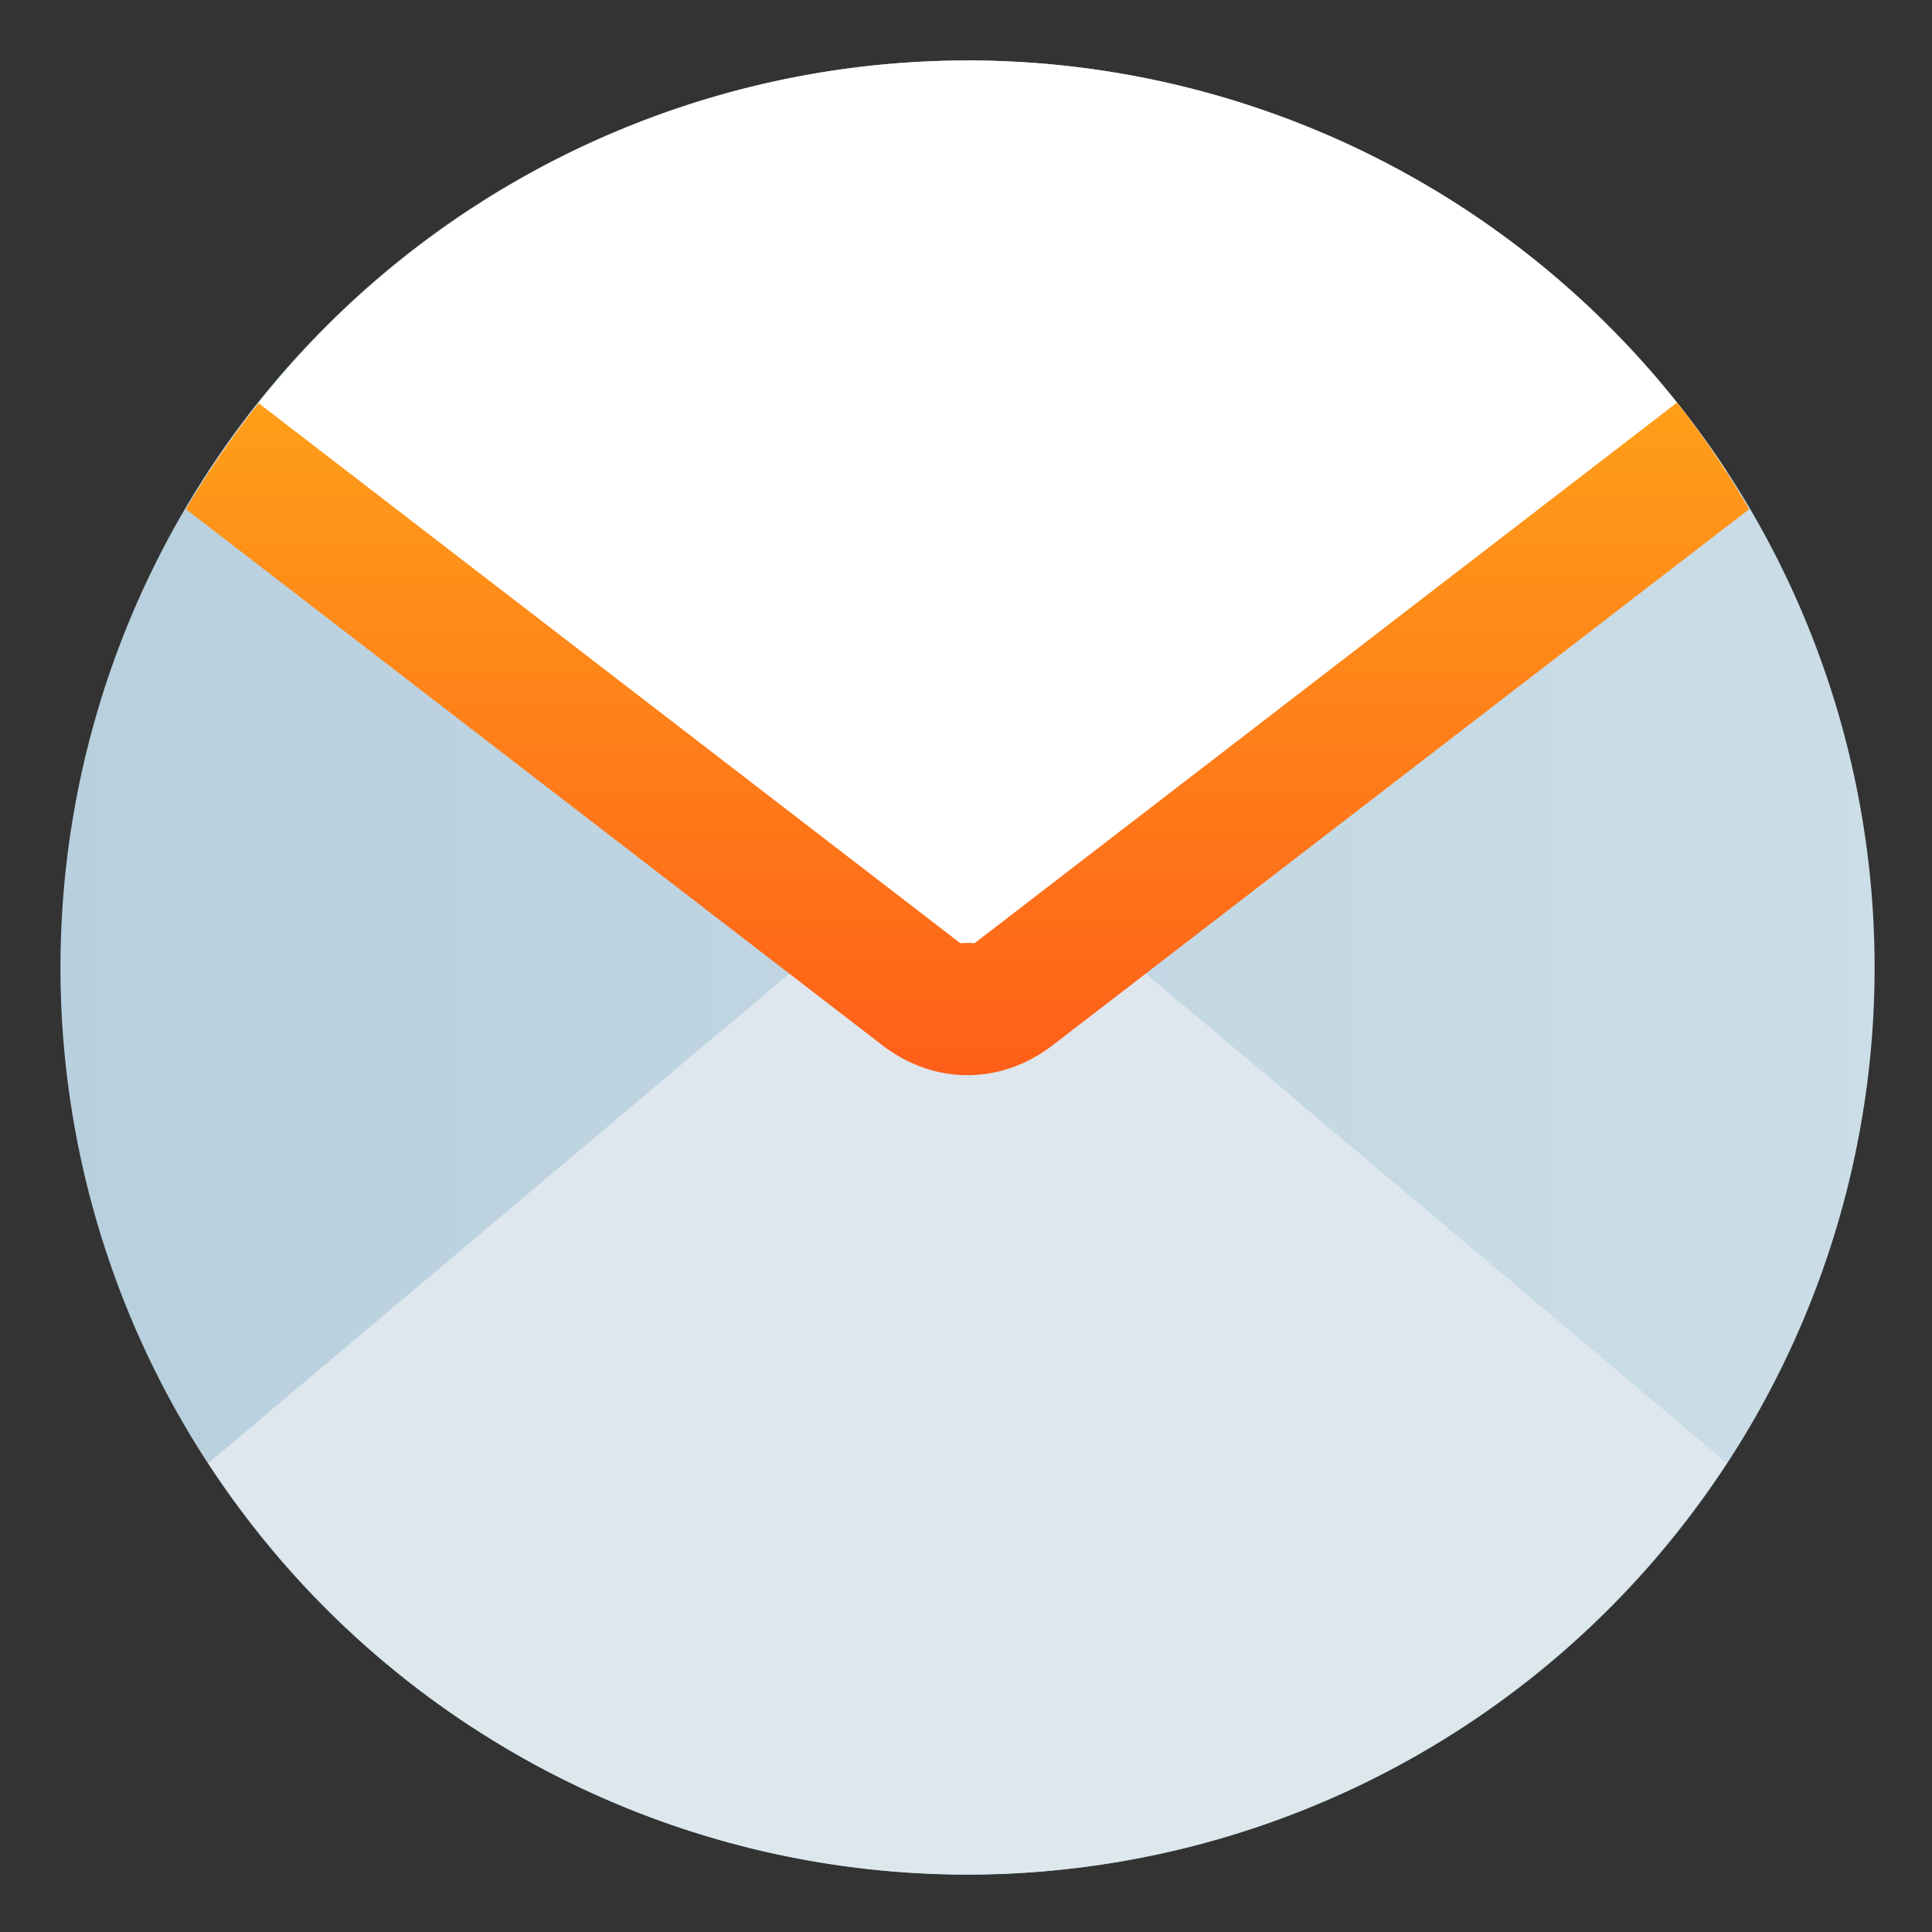<?xml version="1.0" encoding="UTF-8"?>
<!-- Created with Inkscape (http://www.inkscape.org/) -->
<svg width="64" height="64" version="1.1" viewBox="0 0 16.933 16.933" xmlns="http://www.w3.org/2000/svg" xmlns:cc="http://creativecommons.org/ns#" xmlns:dc="http://purl.org/dc/elements/1.1/" xmlns:rdf="http://www.w3.org/1999/02/22-rdf-syntax-ns#" xmlns:xlink="http://www.w3.org/1999/xlink">
 <rect x="0" y="0" width="16.933" height="16.933" fill="#333333" stroke="none"/>
 <defs>
  <linearGradient id="linearGradient1454" x1="76.043" x2="76.043" y1="24.482" y2="20.084" gradientTransform="matrix(7.564 0 0 7.564 -543.5 -123.14)" gradientUnits="userSpaceOnUse">
   <stop stop-color="#dde8ed" offset="0"/>
   <stop stop-color="#dee6ee" offset="1"/>
  </linearGradient>
  <linearGradient id="linearGradient1545" x1="70.795" x2="81.378" y1="20.512" y2="20.512" gradientTransform="matrix(7.564 0 0 7.564 -543.5 -123.14)" gradientUnits="userSpaceOnUse">
   <stop stop-color="#b5cddc" offset="0"/>
   <stop stop-color="#cee0e9" offset="1"/>
  </linearGradient>
  <linearGradient id="linearGradient863" x1="8.576" x2="8.576" y1="9.498" y2="2.683" gradientTransform="matrix(5.333 0 0 5.333 -13.672 -15.159)" gradientUnits="userSpaceOnUse">
   <stop stop-color="#ff5f19" offset="0"/>
   <stop stop-color="#ffc819" offset="1"/>
  </linearGradient>
  <linearGradient id="b" x1="399.57" x2="399.57" y1="545.8" y2="517.8" gradientTransform="matrix(.567 0 0 .567 -194.5 -294.09)" gradientUnits="userSpaceOnUse">
   <stop stop-color="#3889e9" offset="0"/>
   <stop stop-color="#5ea5fb" offset="1"/>
  </linearGradient>
 </defs>
 <g transform="translate(-21.834 .897)" fill="#5e4aa6" stroke-width=".265">
  <circle cx="-330.35" cy="-328.38" r="0"/>
  <circle cx="-312.11" cy="-326.25" r="0"/>
  <circle cx="-306.02" cy="-333.07" r="0"/>
  <circle cx="-308.84" cy="-326.01" r="0"/>
 </g>
 <g stroke-width="7.564">
  <path transform="scale(.265)" d="m32 2a30 30 0 0 0-30 30 30 30 0 0 0 30 30 30 30 0 0 0 30-30 30 30 0 0 0-30-30z" fill="url(#linearGradient1545)"/>
  <path transform="scale(.265)" d="m31.945 28.529a3.715 3.129 0 0 0-0.367 0.023 3.715 3.129 0 0 0-0.367 0.047 3.715 3.129 0 0 0-0.355 0.086 3.715 3.129 0 0 0-0.352 0.109 3.715 3.129 0 0 0-0.332 0.141 3.715 3.129 0 0 0-0.312 0.168 3.715 3.129 0 0 0-0.291 0.191 3.715 3.129 0 0 0-0.195 0.152l-22.486 18.943a30 30 0 0 0 25.113 13.609 30 30 0 0 0 25.104-13.619l-22.477-18.934a3.715 3.129 0 0 0-0.273-0.211 3.715 3.129 0 0 0-0.301-0.184 3.715 3.129 0 0 0-0.316-0.16 3.715 3.129 0 0 0-0.336-0.133 3.715 3.129 0 0 0-0.352-0.102 3.715 3.129 0 0 0-0.365-0.074 3.715 3.129 0 0 0-0.367-0.043 3.715 3.129 0 0 0-0.371-0.012z" fill="url(#linearGradient1454)"/>
  <path transform="scale(.265)" d="m32 2a30 30 0 0 0-25.102 13.617l22.475 18.932a3.715 3.129 0 0 0 0.195 0.152 3.715 3.129 0 0 0 0.291 0.191 3.715 3.129 0 0 0 0.312 0.168 3.715 3.129 0 0 0 0.332 0.141 3.715 3.129 0 0 0 0.352 0.109 3.715 3.129 0 0 0 0.355 0.086 3.715 3.129 0 0 0 0.367 0.047 3.715 3.129 0 0 0 0.367 0.023 3.715 3.129 0 0 0 0.371-0.01 3.715 3.129 0 0 0 0.367-0.043 3.715 3.129 0 0 0 0.365-0.074 3.715 3.129 0 0 0 0.352-0.102 3.715 3.129 0 0 0 0.336-0.133 3.715 3.129 0 0 0 0.316-0.162 3.715 3.129 0 0 0 0.301-0.184 3.715 3.129 0 0 0 0.273-0.211l22.486-18.941a30 30 0 0 0-25.113-13.607z" fill="#fff"/>
 </g>
 <path transform="scale(.265)" d="m55.467 13.314-23.244 17.889c0.03-0.023-0.481-0.023-0.451 0l-23.219-17.869a30 30 0 0 0-2.404 3.506l23.033 17.73c1.715 1.32 3.918 1.32 5.633 0l23.033-17.727a30 30 0 0 0-2.381-3.529z" color="#000000" color-rendering="auto" dominant-baseline="auto" fill="url(#linearGradient863)" image-rendering="auto" shape-rendering="auto" solid-color="#000000" style="font-feature-settings:normal;font-variant-alternates:normal;font-variant-caps:normal;font-variant-ligatures:normal;font-variant-numeric:normal;font-variant-position:normal;isolation:auto;mix-blend-mode:normal;paint-order:stroke fill markers;shape-padding:0;text-decoration-color:#000000;text-decoration-line:none;text-decoration-style:solid;text-indent:0;text-orientation:mixed;text-transform:none;white-space:normal"/>
 <circle cx="32.604" cy="7.401" r="0" fill="url(#b)" stroke-width=".416"/>
</svg>

